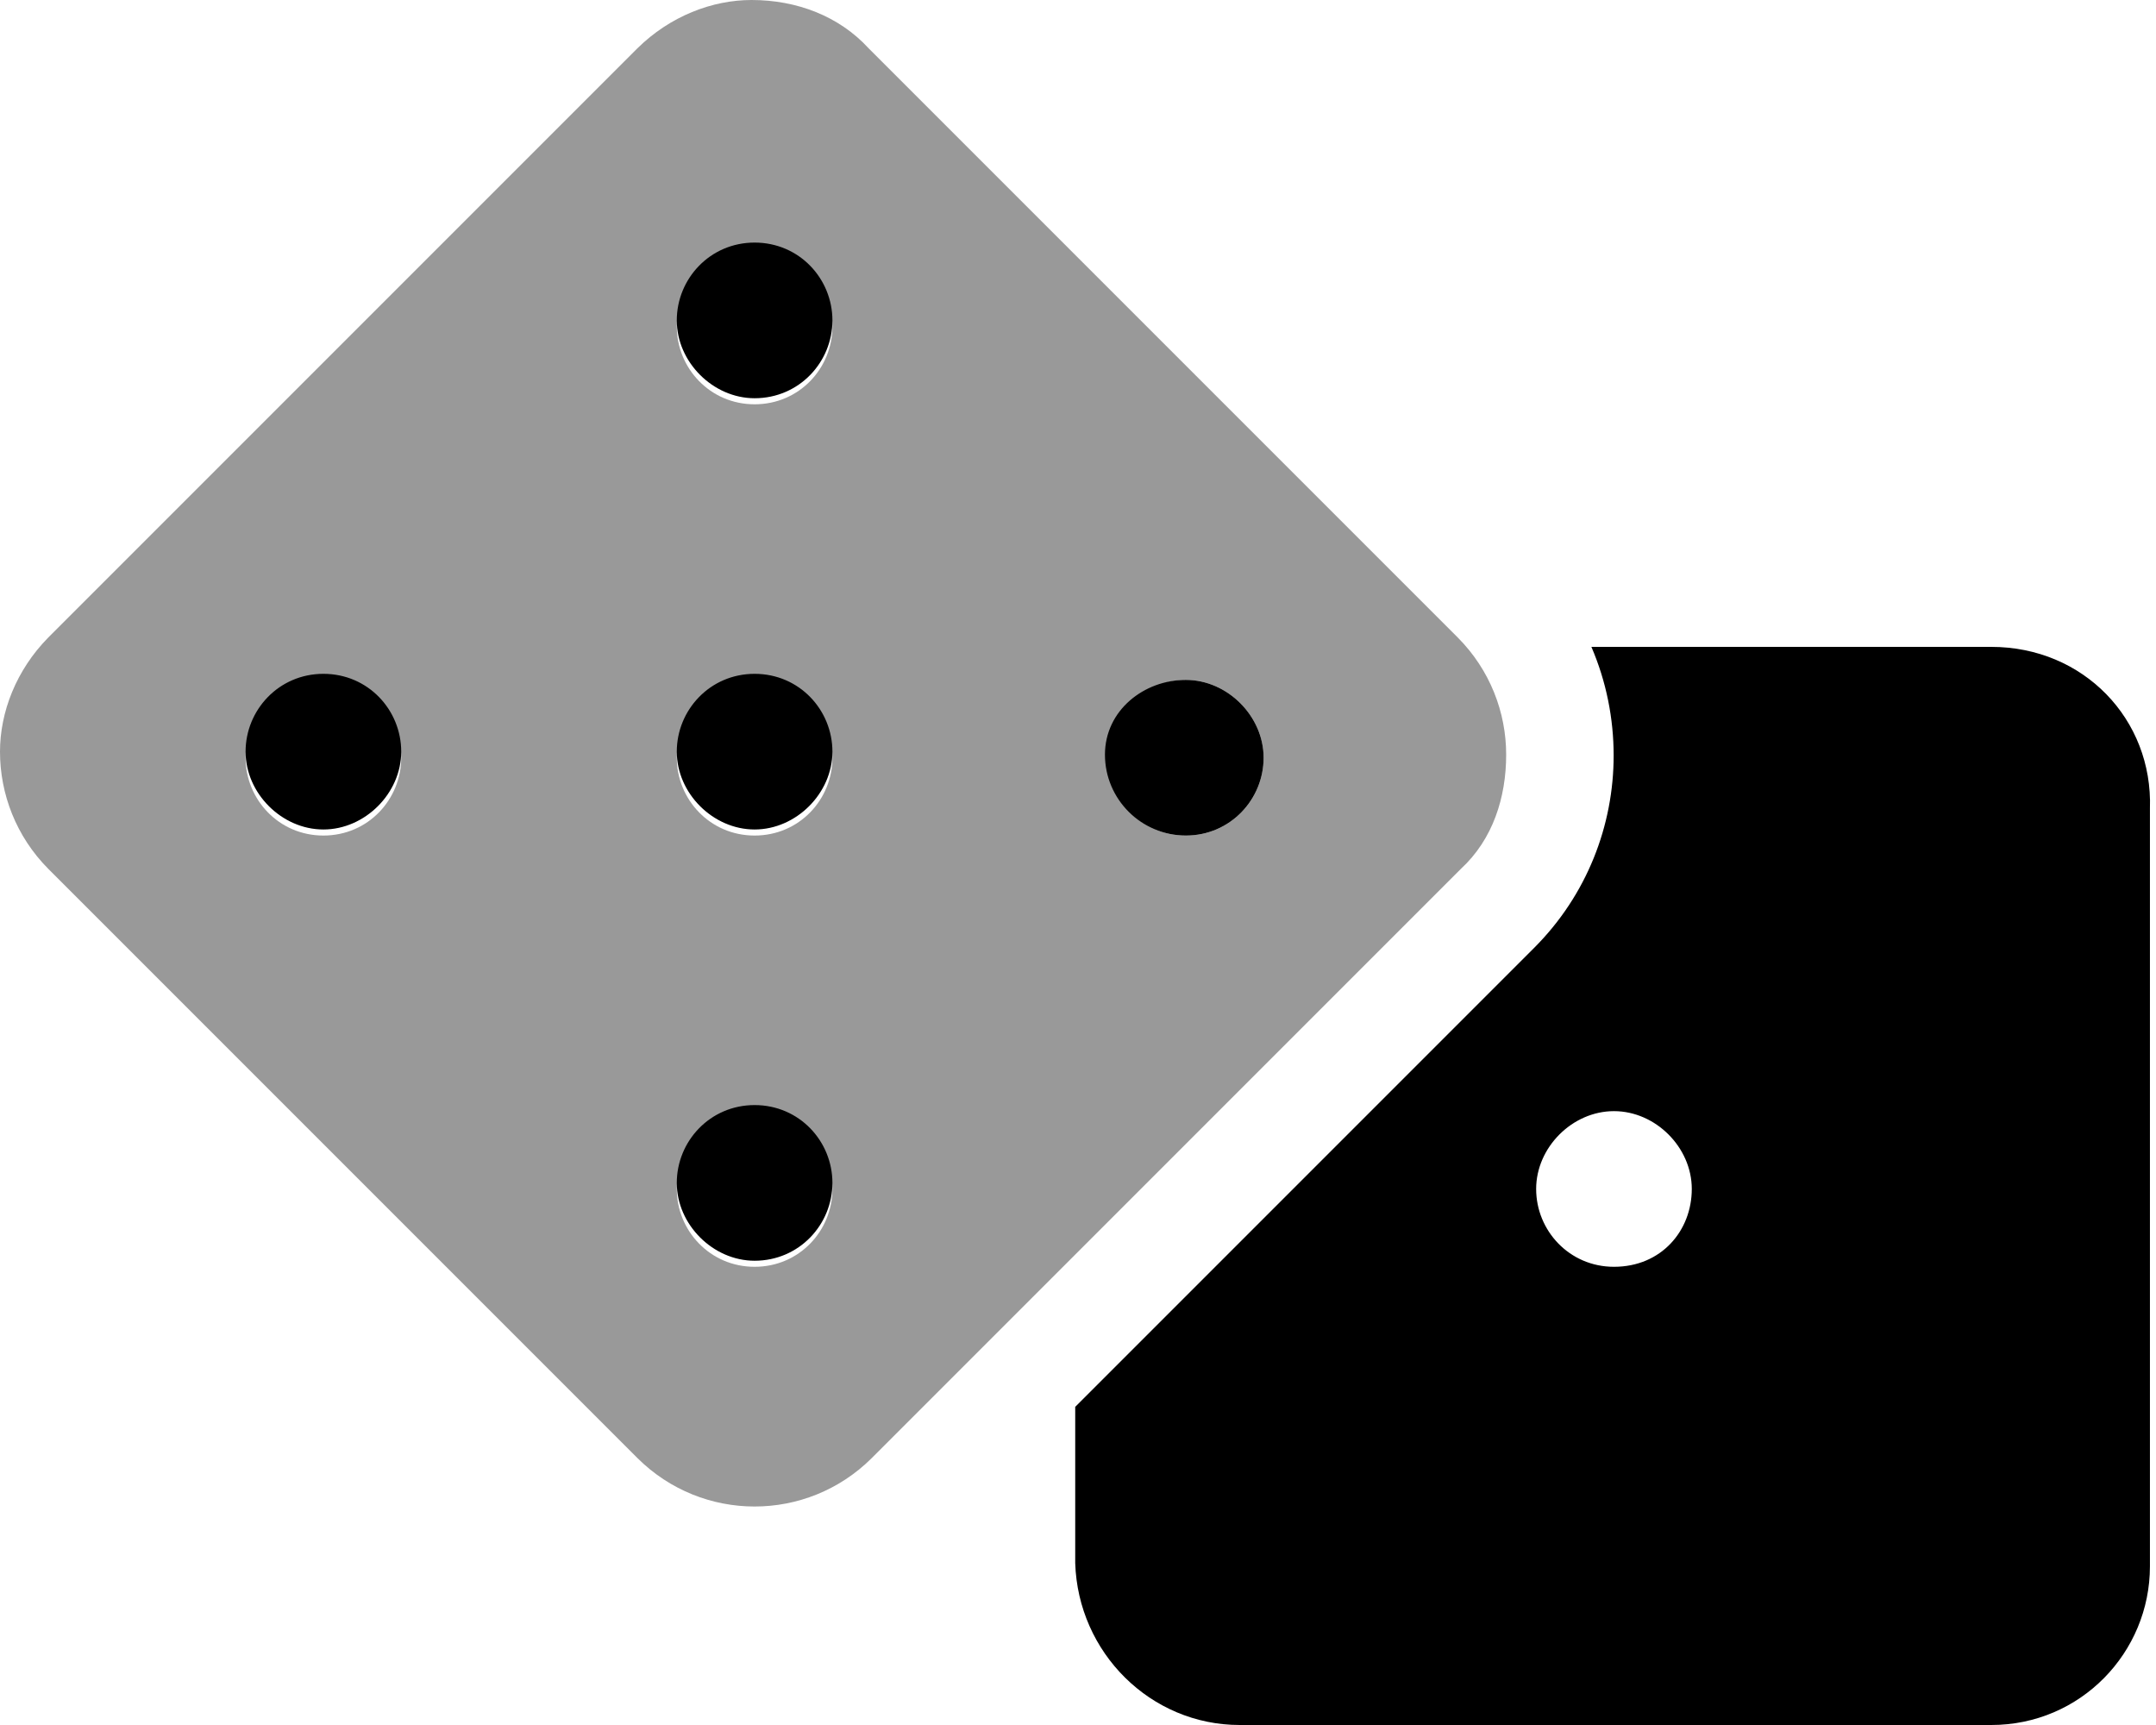 <svg xmlns="http://www.w3.org/2000/svg" viewBox="0 0 640 512"><!--! Font Awesome Pro 6.1.0 by @fontawesome - https://fontawesome.com License - https://fontawesome.com/license (Commercial License) Copyright 2022 Fonticons, Inc. --><defs><style>.fa-secondary{opacity:.4}</style></defs><path class="fa-primary" d="M591.1 192l-118.7 0c4.418 10.27 6.604 21.25 6.604 32.23c0 20.7-7.865 41.38-23.63 57.14l-136.2 136.2v46.37C320 490.5 341.5 512 368 512h223.1c26.5 0 47.1-21.5 47.1-47.1V240C639.1 213.5 618.5 192 591.1 192zM479.1 376c-13.25 0-23.1-10.75-23.1-23.1s10.75-23.1 23.1-23.1s23.1 10.75 23.1 23.1S493.2 376 479.1 376zM96 200c-13.25 0-23.1 10.75-23.1 23.1s10.75 23.1 23.1 23.1s23.1-10.75 23.1-23.1S109.3 200 96 200zM352 248c13.25 0 23.1-10.75 23.1-23.1s-10.75-23.1-23.1-23.1S328 210.8 328 224S338.8 248 352 248zM224 328c-13.25 0-23.1 10.75-23.1 23.1s10.75 23.1 23.1 23.1c13.25 0 23.1-10.75 23.1-23.1S237.3 328 224 328zM224 200c-13.25 0-23.1 10.75-23.1 23.1s10.75 23.1 23.1 23.1s23.1-10.75 23.1-23.1S237.3 200 224 200zM224 72c-13.25 0-23.1 10.75-23.1 23.1s10.75 23.1 23.1 23.1c13.25 0 23.1-10.75 23.1-23.1S237.3 72 224 72z"/><path class="fa-secondary" d="M447.1 224c0-12.56-4.782-25.13-14.35-34.76l-174.9-174.9C249.1 4.784 236.5 0 223.1 0C211.4 0 198.9 4.784 189.2 14.35L14.35 189.2C4.784 198.9-.001 211.4-.001 223.1c0 12.56 4.786 25.18 14.35 34.8l174.9 174.9c9.626 9.563 22.19 14.35 34.75 14.35c12.56 0 25.13-4.782 34.75-14.35l174.9-174.9C443.2 249.1 447.1 236.6 447.1 224zM96 248c-13.25 0-23.1-10.75-23.1-23.1s10.75-23.1 23.1-23.1s23.1 10.75 23.1 23.1S109.3 248 96 248zM224 376c-13.25 0-23.1-10.75-23.1-23.1s10.75-23.1 23.1-23.1c13.25 0 23.1 10.75 23.1 23.1S237.3 376 224 376zM224 248c-13.25 0-23.1-10.75-23.1-23.1s10.75-23.1 23.1-23.1s23.1 10.75 23.1 23.1S237.3 248 224 248zM224 120c-13.25 0-23.1-10.75-23.1-23.1s10.75-23.1 23.1-23.1c13.25 0 23.1 10.75 23.1 23.1S237.3 120 224 120zM352 248c-13.25 0-23.1-10.75-23.1-23.1s10.75-23.1 23.1-23.1s23.1 10.75 23.1 23.1S365.3 248 352 248z"/></svg>